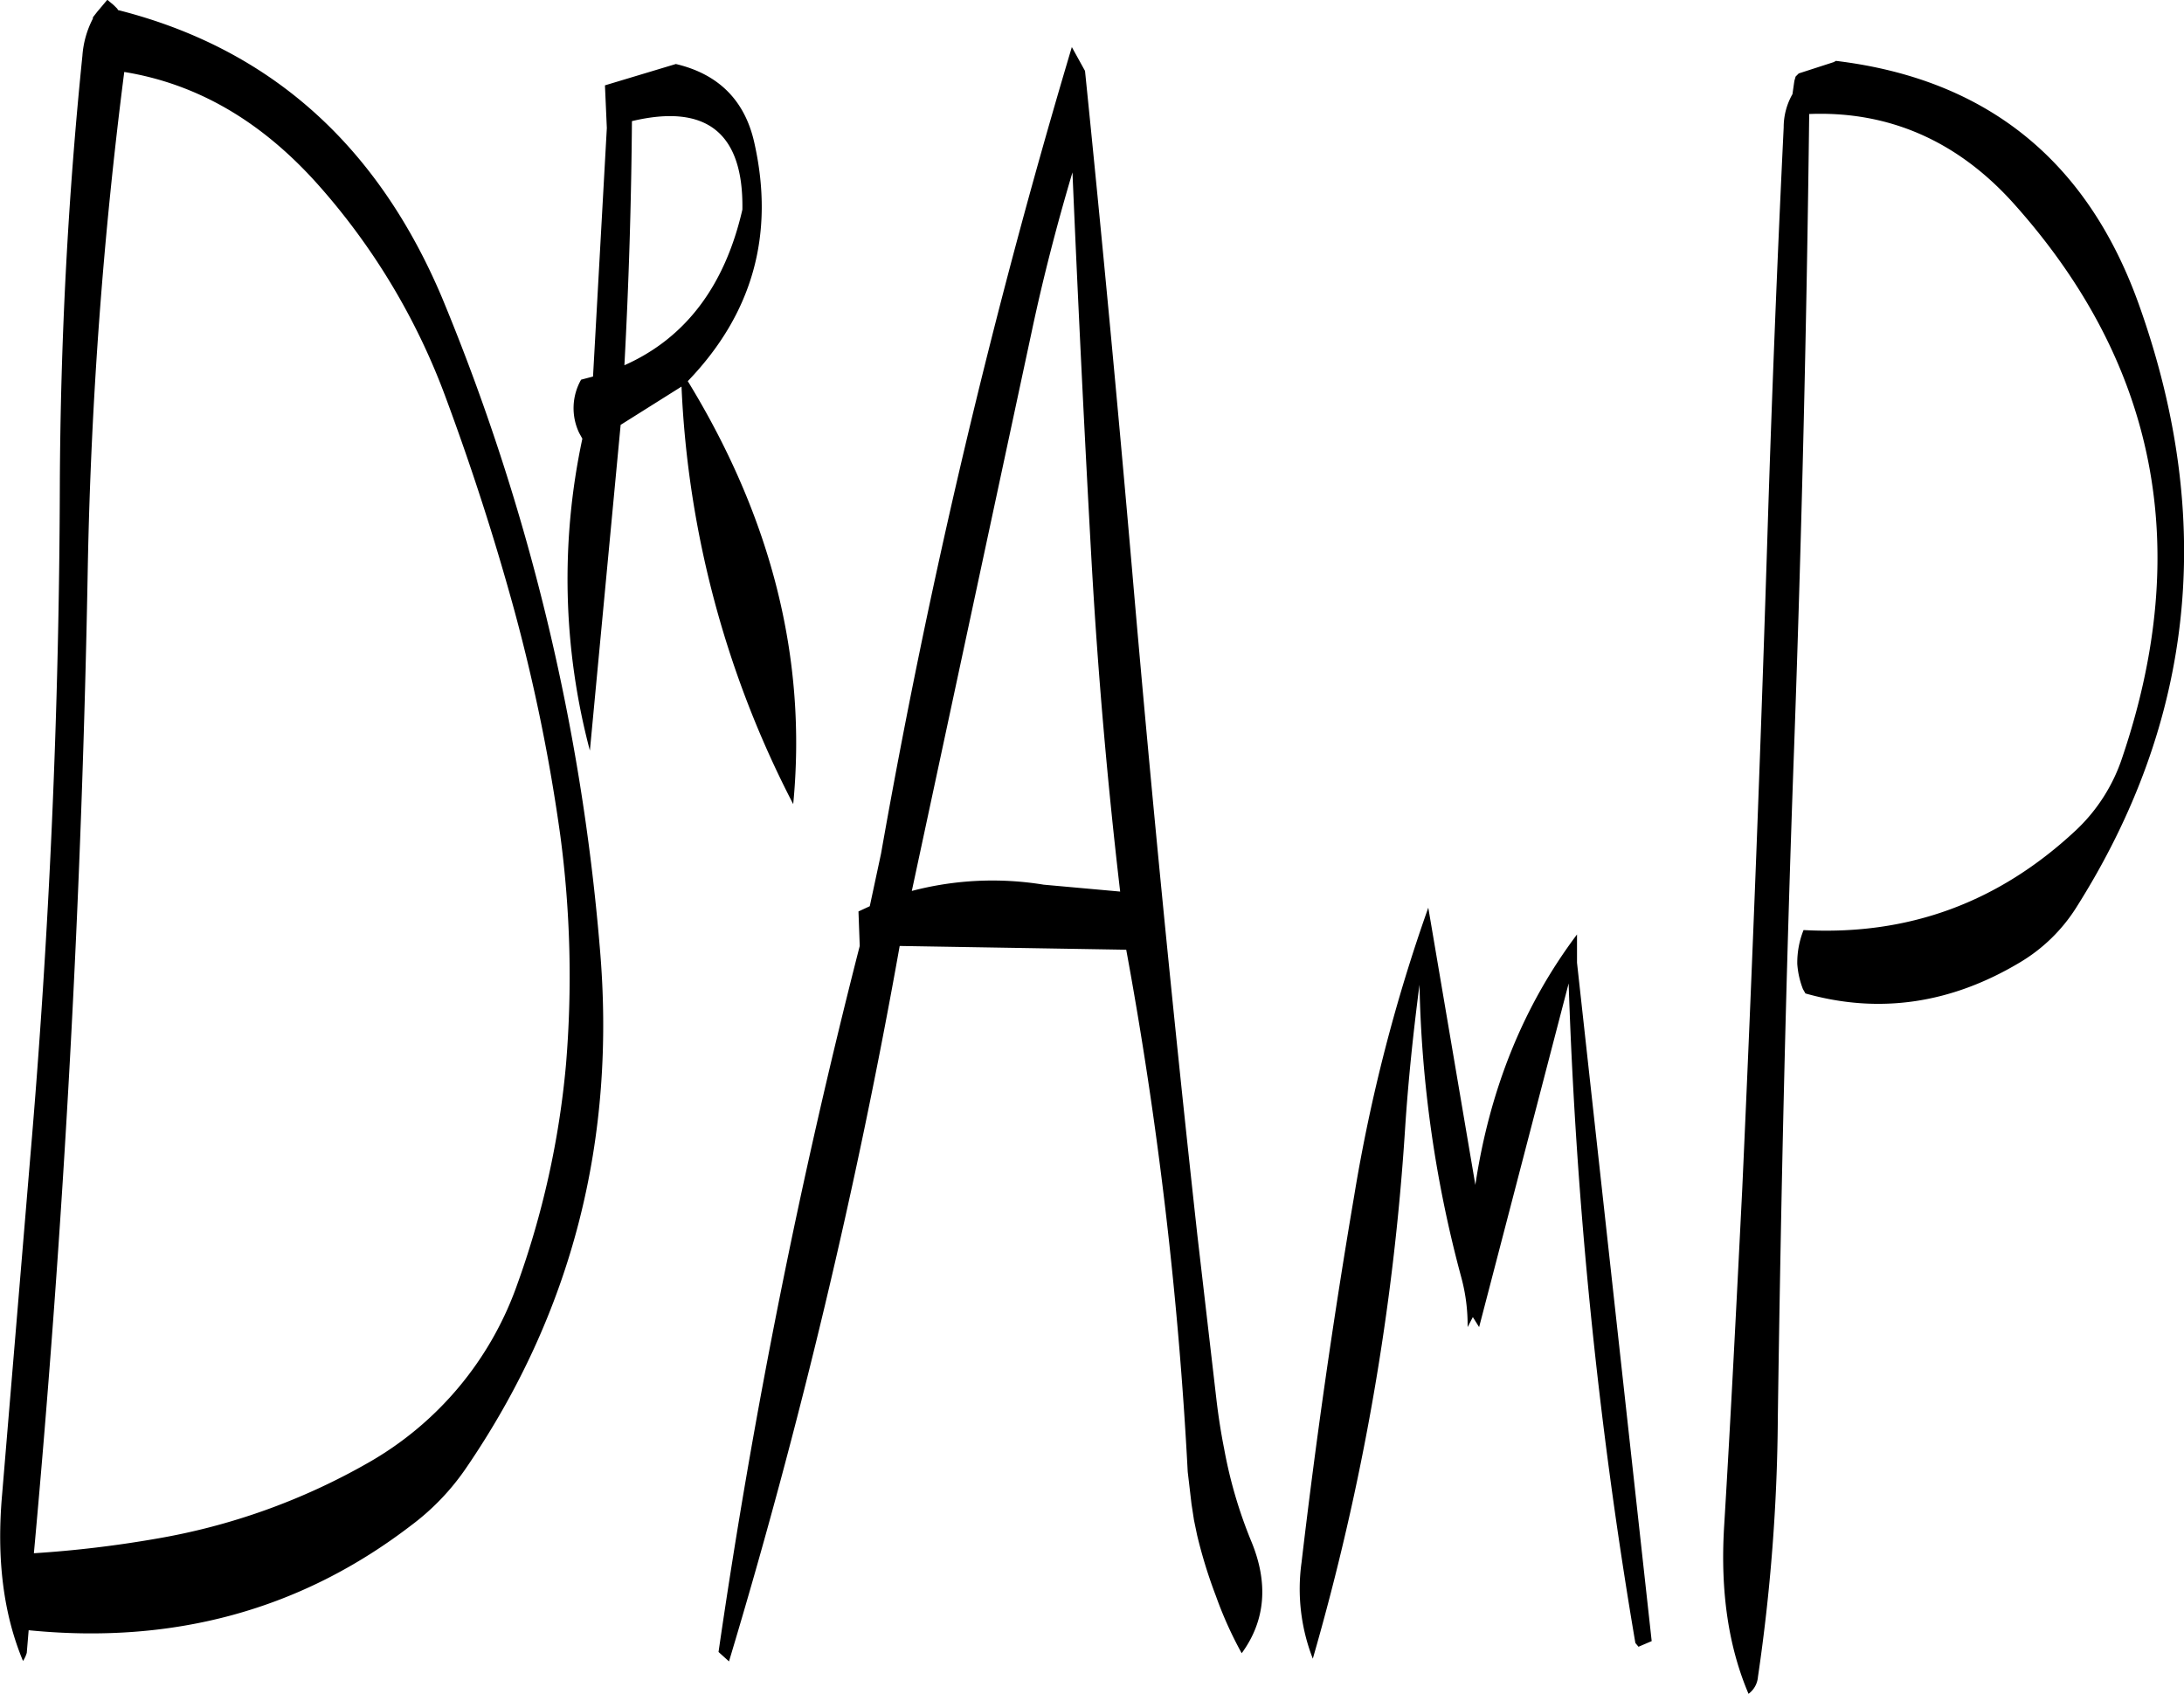 <svg id="Layer_1" data-name="Layer 1" xmlns="http://www.w3.org/2000/svg" viewBox="0 0 417.63 323.88"><defs><style>.cls-1{fill-rule:evenodd;}</style></defs><path class="cls-1" d="M82.8,119c14,2.28,26.4,9.48,37.32,21.84a127.66,127.66,0,0,1,24,40c5,13.44,9.48,27.24,13.32,41.28a344.92,344.92,0,0,1,8.76,43,203.49,203.49,0,0,1,1.08,43.56,168.31,168.31,0,0,1-9.36,42.24,63.42,63.42,0,0,1-28.44,34A123.48,123.48,0,0,1,88.8,399.48a216.11,216.11,0,0,1-23.28,2.76Q74.16,307.74,75.84,213A874.45,874.45,0,0,1,82.8,119Zm-3.24-13.8-1.92,2.28-.84,1.08v.24a18.13,18.13,0,0,0-2,7.08c-2.76,27-4.2,54.48-4.32,82.2q-.18,64.44-5.64,128.28l-5.4,64.68c-1.08,12.24.24,22.8,4,31.8a5.85,5.85,0,0,0,.72-1.56l.36-4.32q41.58,4.14,73.08-20a46,46,0,0,0,10.56-11q30.42-44.46,25.56-99.72a413.87,413.87,0,0,0-30.12-124Q125,118.14,81.6,107.16l-.12-.24-.72-.72Zm188.28,108.6q1.8,31.14,5.4,61.92l-14.64-1.32a60.66,60.66,0,0,0-25.2,1.2l22.92-106.92c2.16-10.2,4.8-20.4,7.8-30.48Q265.74,176.22,267.84,213.84ZM264,114.24a1371.21,1371.21,0,0,0-36.48,154.2l-2.16,10.08-2.16,1,.24,6.6a1291.61,1291.61,0,0,0-27,135l2,1.8a1212,1212,0,0,0,32.64-136.8l43.32.72a775.87,775.87,0,0,1,11.76,99.84l.72,6.12.48,3.12.6,2.88a93.55,93.55,0,0,0,3.6,11.64,74.18,74.18,0,0,0,4.92,10.92c4.56-6.24,5.16-13.44,1.8-21.48a87.76,87.76,0,0,1-5.16-17.64c-.6-3-1.08-6.12-1.44-9.12L288,341.4q-7-63.54-12.48-127.2-4.14-47.7-9-95.4Zm-63,31.08c-3.36,14.64-10.92,24.6-22.56,29.76.84-15.6,1.32-31.2,1.44-46.68C194.16,125,201.24,130.68,201,145.32Zm-12.72-27.84-13.56,4.08.36,8.16-2.64,47.52-2.28.6a11,11,0,0,0-.36,10.2l.6,1.08a128.18,128.18,0,0,0,1.44,59.64l5.88-62.28,11.64-7.32A191.37,191.37,0,0,0,210.72,259q4-41.4-20.16-80.88c12.36-12.84,16.68-28,12.72-45.6C201.48,124.44,196.44,119.4,188.28,117.48ZM360.6,283.92q-15.3,20.34-19.44,47.88l-9-53A319.88,319.88,0,0,0,318,333.84q-5.94,34.92-10.08,70.2a36.7,36.7,0,0,0,2.16,18.36,474.69,474.69,0,0,0,17.64-101.28c.6-9.24,1.56-18.36,2.76-27.6a231.46,231.46,0,0,0,8,56,34.76,34.76,0,0,1,1.2,9.48l1-1.92,1.2,1.92L359,293.28A937.45,937.45,0,0,0,371.76,419.4l.6.72,2.52-1.08L360.6,289.32Zm49.08-166.8L403,119.28l-.6.6-.24.84-.36,2.52a12.79,12.79,0,0,0-1.68,6.36q-1.8,37.26-3,74.64-2,64.08-4.92,128.28c-1.08,21.48-2.16,43.08-3.48,64.8-.72,12.24.84,22.8,4.68,31.8a4.47,4.47,0,0,0,1.8-3.24A355.51,355.51,0,0,0,399,376.32c.6-42.72,1.56-85.44,3.12-128.28q2.16-60.66,2.88-121c15.24-.6,28.32,5.16,39,17q41.22,45.9,20.88,106A33.43,33.43,0,0,1,456,264c-14.76,13.8-32,20.16-52.08,19.08a16.81,16.81,0,0,0-1.2,6.48,16.41,16.41,0,0,0,1.08,4.8l.48.84c14.16,4,27.84,1.92,40.92-5.88A32.17,32.17,0,0,0,456,278.88q34-53.64,12.12-115.2-14.76-41.58-58-46.8Z" transform="translate(-59.04 -105.24)"/></svg>